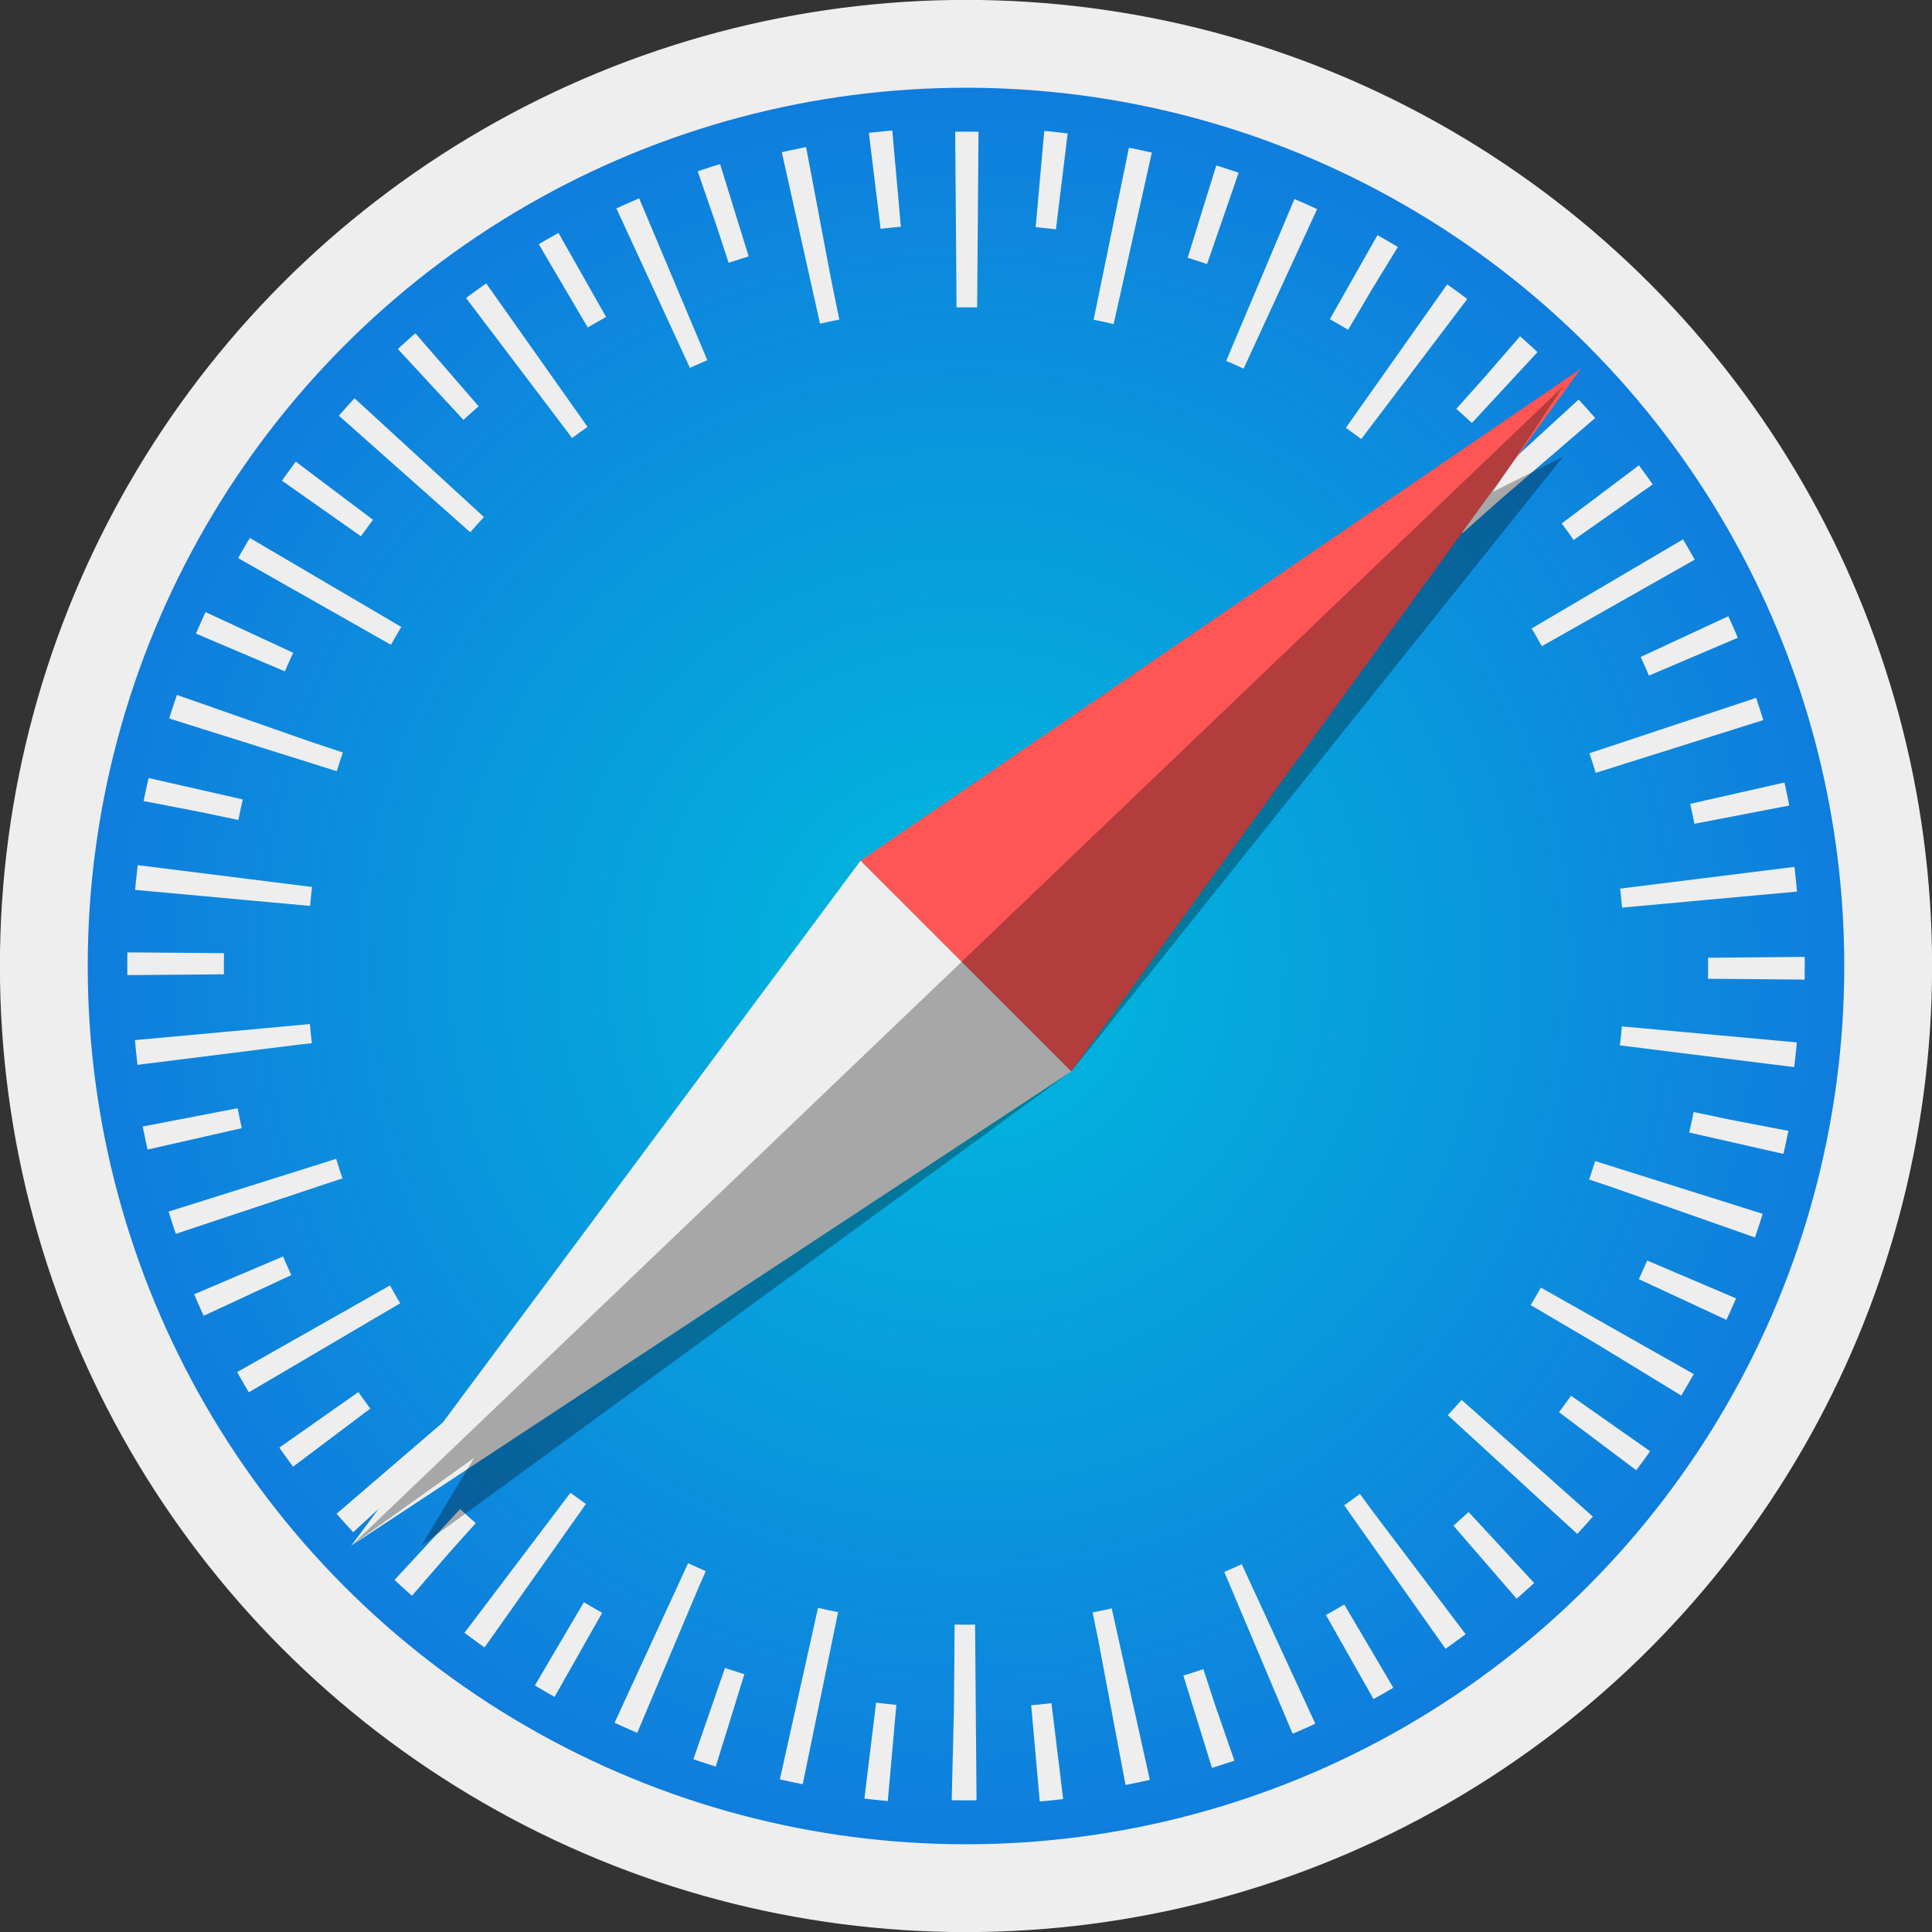 <?xml version="1.0" encoding="UTF-8" standalone="no"?>
<!-- Uploaded to: SVG Repo, www.svgrepo.com, Generator: SVG Repo Mixer Tools -->

<svg
   aria-label="Safari"
   role="img"
   viewBox="0 0 512 512"
   version="1.1"
   id="svg6"
   sodipodi:docname="safari-svgrepo-com.svg"
   inkscape:export-filename="safari.png"
   inkscape:export-xdpi="96"
   inkscape:export-ydpi="96"
   inkscape:version="1.3.2 (091e20e, 2023-11-25, custom)"
   width="512"
   height="512"
   xmlns:inkscape="http://www.inkscape.org/namespaces/inkscape"
   xmlns:sodipodi="http://sodipodi.sourceforge.net/DTD/sodipodi-0.dtd"
   xmlns="http://www.w3.org/2000/svg"
   xmlns:svg="http://www.w3.org/2000/svg">
  <rect x="0" y="0" width="512" height="512" fill="#333333" stroke="none"/>
  <defs
     id="defs6" />
  <sodipodi:namedview
     id="namedview6"
     pagecolor="#ffffff"
     bordercolor="#000000"
     borderopacity="0.25"
     inkscape:showpageshadow="2"
     inkscape:pageopacity="0.0"
     inkscape:pagecheckerboard="0"
     inkscape:deskcolor="#d1d1d1"
     inkscape:zoom="1.5175781"
     inkscape:cx="237.87903"
     inkscape:cy="238.2085"
     inkscape:window-width="1920"
     inkscape:window-height="991"
     inkscape:window-x="-9"
     inkscape:window-y="1341"
     inkscape:window-maximized="1"
     inkscape:current-layer="svg6" />
  <rect
     width="512"
     height="512"
     rx="15%"
     fill="#ffffff"
     id="rect1"
     style="fill:#ffffff;fill-opacity:0"
     x="4.4073486e-06"
     y="4.4073486e-06" />
  <radialGradient
     id="a"
     cx="0"
     cy="0"
     fx="0"
     fy="0"
     r="55"
     gradientUnits="userSpaceOnUse">
    <stop
       stop-color="#0bd"
       offset="0"
       id="stop1" />
    <stop
       offset="1"
       stop-color="#17d"
       id="stop2" />
  </radialGradient>
  <g
     transform="matrix(4.655,0,0,4.655,256,256)"
     id="g6"
     inkscape:export-filename="..\PNG\safari.png"
     inkscape:export-xdpi="96"
     inkscape:export-ydpi="96">
    <g
       stroke="#eeeeee"
       fill="none"
       id="g4">
      <circle
         r="52.5"
         fill="url(#a)"
         stroke-width="5"
         id="circle2"
         style="fill:url(#a)"
         cx="0"
         cy="0" />
      <circle
         r="45"
         stroke-dasharray="1.25, 8.175"
         stroke-dashoffset="0.5"
         stroke-width="5.5"
         id="circle3"
         cx="0"
         cy="0" />
      <circle
         r="42.5"
         stroke-dasharray="1.25, 7.65"
         stroke-dashoffset="5"
         stroke-width="10"
         id="circle4"
         cx="0"
         cy="0" />
    </g>
    <path
       d="M 6,6 -6,-6 -35,33"
       fill="#eeeeee"
       id="path4" />
    <path
       d="M 6,6 -6,-6 35,-34"
       fill="#ff5555"
       id="path5" />
    <path
       opacity="0.3"
       d="m -35,33 7,-5 -3,5 37,-27 28,-35 -4,2 4,-6"
       id="path6" />
  </g>
</svg>
